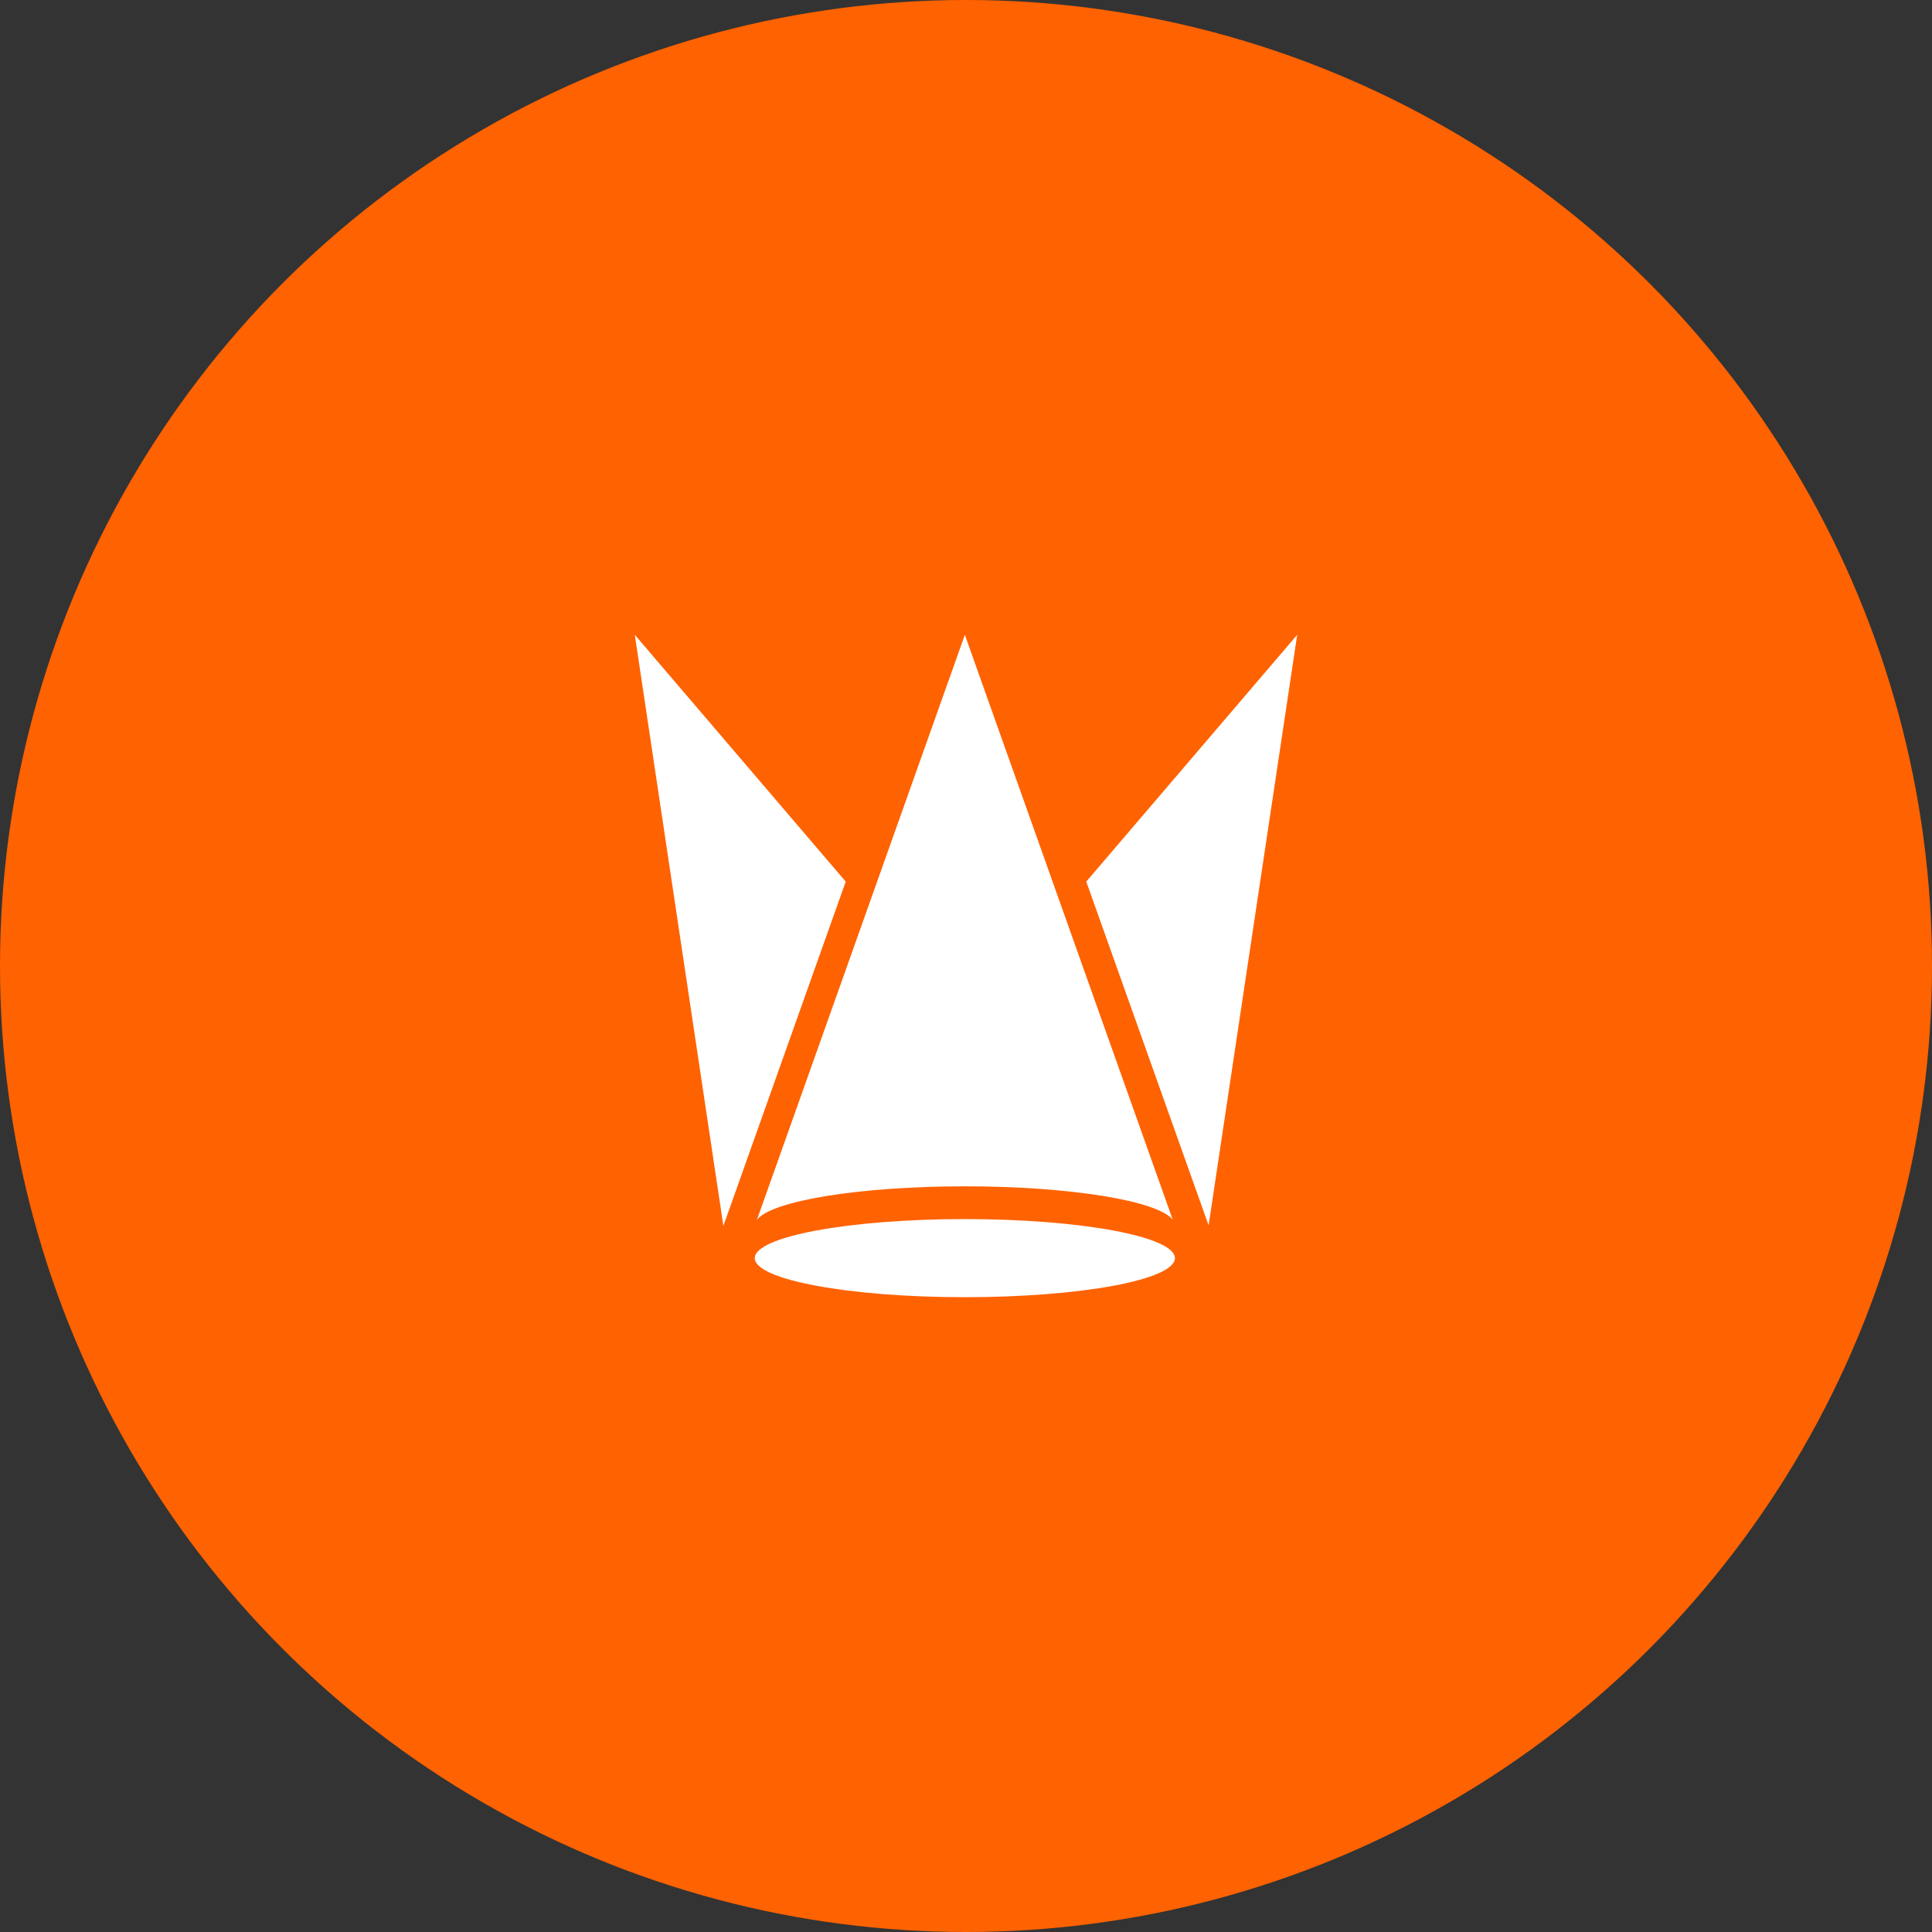 <svg width="512" height="512" viewBox="0 0 512 512" fill="none" xmlns="http://www.w3.org/2000/svg">
<rect x="0" y="0" width="512" height="512" fill="#333333" stroke="none"/>
<g clip-path="url(#clip0_983_4138)">
<circle cx="256" cy="256" r="256" fill="#FF6201"/>
<path d="M255.695 343.772C286.443 343.772 311.37 339.138 311.37 333.421C311.37 327.704 286.443 323.069 255.695 323.069C224.946 323.069 200.02 327.704 200.02 333.421C200.02 339.138 224.946 343.772 255.695 343.772Z" fill="white"/>
<path d="M224.126 233.637L168.227 168.229L191.7 324.876L224.126 233.637Z" fill="white"/>
<path d="M287.871 233.637L320.295 324.739L343.771 168.229L287.871 233.637Z" fill="white"/>
<path d="M255.696 314.388C283.711 314.388 306.89 318.234 310.79 323.241L255.696 168.229L200.594 323.255C204.467 318.242 227.659 314.39 255.696 314.39V314.388Z" fill="white"/>
</g>
<defs>
<clipPath id="clip0_983_4138">
<rect width="512" height="512" fill="white"/>
</clipPath>
</defs>
</svg>
